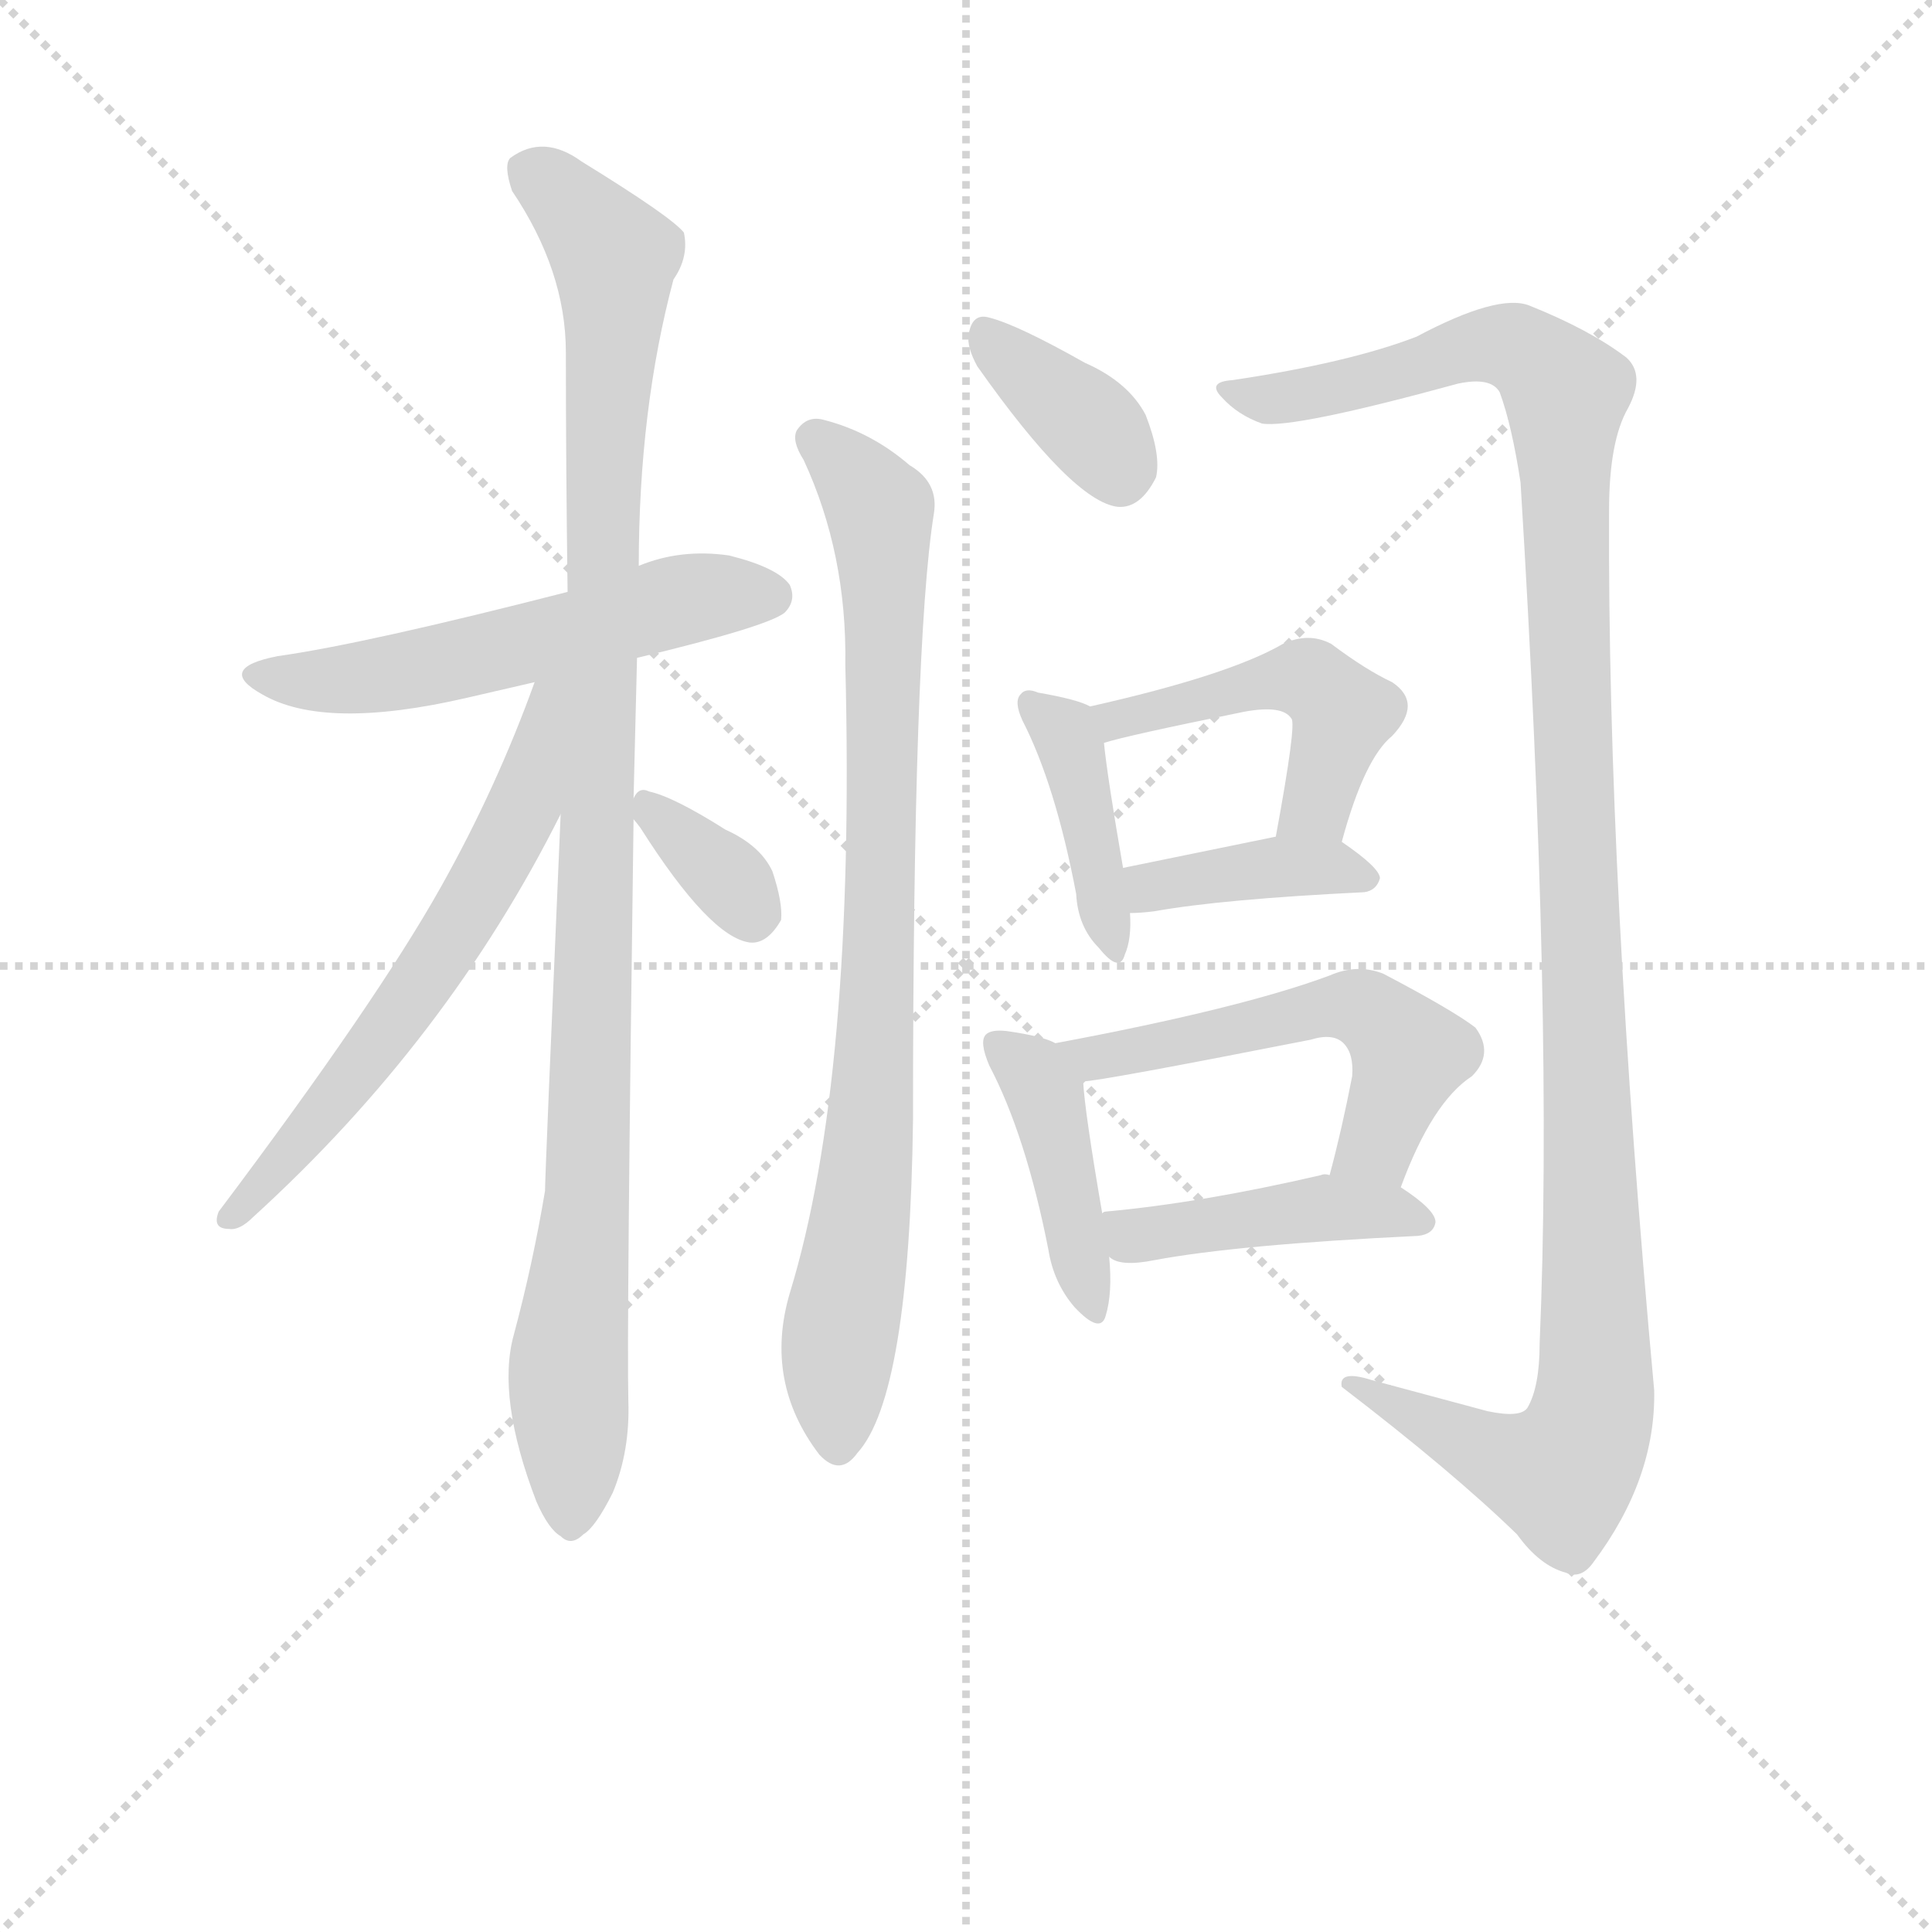 <svg version="1.1" viewBox="0 0 1024 1024" xmlns="http://www.w3.org/2000/svg">
  <g stroke="lightgray" stroke-dasharray="1,1" stroke-width="1" transform="scale(4, 4)">
    <line x1="0" y1="0" x2="256" y2="256"></line>
    <line x1="256" y1="0" x2="0" y2="256"></line>
    <line x1="128" y1="0" x2="128" y2="256"></line>
    <line x1="0" y1="128" x2="256" y2="128"></line>
  </g>
  <g transform="scale(0.92, -0.92) translate(60, -830)">
    <style type="text/css">
      
        @keyframes keyframes0 {
          from {
            stroke: blue;
            stroke-dashoffset: 553;
            stroke-width: 128;
          }
          64% {
            animation-timing-function: step-end;
            stroke: blue;
            stroke-dashoffset: 0;
            stroke-width: 128;
          }
          to {
            stroke: black;
            stroke-width: 1024;
          }
        }
        #make-me-a-hanzi-animation-0 {
          animation: keyframes0 0.7s both;
          animation-delay: 0s;
          animation-timing-function: linear;
        }
      
        @keyframes keyframes1 {
          from {
            stroke: blue;
            stroke-dashoffset: 1052;
            stroke-width: 128;
          }
          77% {
            animation-timing-function: step-end;
            stroke: blue;
            stroke-dashoffset: 0;
            stroke-width: 128;
          }
          to {
            stroke: black;
            stroke-width: 1024;
          }
        }
        #make-me-a-hanzi-animation-1 {
          animation: keyframes1 1.106s both;
          animation-delay: 0.7s;
          animation-timing-function: linear;
        }
      
        @keyframes keyframes2 {
          from {
            stroke: blue;
            stroke-dashoffset: 618;
            stroke-width: 128;
          }
          67% {
            animation-timing-function: step-end;
            stroke: blue;
            stroke-dashoffset: 0;
            stroke-width: 128;
          }
          to {
            stroke: black;
            stroke-width: 1024;
          }
        }
        #make-me-a-hanzi-animation-2 {
          animation: keyframes2 0.753s both;
          animation-delay: 1.806s;
          animation-timing-function: linear;
        }
      
        @keyframes keyframes3 {
          from {
            stroke: blue;
            stroke-dashoffset: 342;
            stroke-width: 128;
          }
          53% {
            animation-timing-function: step-end;
            stroke: blue;
            stroke-dashoffset: 0;
            stroke-width: 128;
          }
          to {
            stroke: black;
            stroke-width: 1024;
          }
        }
        #make-me-a-hanzi-animation-3 {
          animation: keyframes3 0.528s both;
          animation-delay: 2.559s;
          animation-timing-function: linear;
        }
      
        @keyframes keyframes4 {
          from {
            stroke: blue;
            stroke-dashoffset: 365;
            stroke-width: 128;
          }
          54% {
            animation-timing-function: step-end;
            stroke: blue;
            stroke-dashoffset: 0;
            stroke-width: 128;
          }
          to {
            stroke: black;
            stroke-width: 1024;
          }
        }
        #make-me-a-hanzi-animation-4 {
          animation: keyframes4 0.547s both;
          animation-delay: 3.087s;
          animation-timing-function: linear;
        }
      
        @keyframes keyframes5 {
          from {
            stroke: blue;
            stroke-dashoffset: 852;
            stroke-width: 128;
          }
          73% {
            animation-timing-function: step-end;
            stroke: blue;
            stroke-dashoffset: 0;
            stroke-width: 128;
          }
          to {
            stroke: black;
            stroke-width: 1024;
          }
        }
        #make-me-a-hanzi-animation-5 {
          animation: keyframes5 0.943s both;
          animation-delay: 3.634s;
          animation-timing-function: linear;
        }
      
        @keyframes keyframes6 {
          from {
            stroke: blue;
            stroke-dashoffset: 1214;
            stroke-width: 128;
          }
          80% {
            animation-timing-function: step-end;
            stroke: blue;
            stroke-dashoffset: 0;
            stroke-width: 128;
          }
          to {
            stroke: black;
            stroke-width: 1024;
          }
        }
        #make-me-a-hanzi-animation-6 {
          animation: keyframes6 1.238s both;
          animation-delay: 4.578s;
          animation-timing-function: linear;
        }
      
        @keyframes keyframes7 {
          from {
            stroke: blue;
            stroke-dashoffset: 405;
            stroke-width: 128;
          }
          57% {
            animation-timing-function: step-end;
            stroke: blue;
            stroke-dashoffset: 0;
            stroke-width: 128;
          }
          to {
            stroke: black;
            stroke-width: 1024;
          }
        }
        #make-me-a-hanzi-animation-7 {
          animation: keyframes7 0.58s both;
          animation-delay: 5.816s;
          animation-timing-function: linear;
        }
      
        @keyframes keyframes8 {
          from {
            stroke: blue;
            stroke-dashoffset: 478;
            stroke-width: 128;
          }
          61% {
            animation-timing-function: step-end;
            stroke: blue;
            stroke-dashoffset: 0;
            stroke-width: 128;
          }
          to {
            stroke: black;
            stroke-width: 1024;
          }
        }
        #make-me-a-hanzi-animation-8 {
          animation: keyframes8 0.639s both;
          animation-delay: 6.395s;
          animation-timing-function: linear;
        }
      
        @keyframes keyframes9 {
          from {
            stroke: blue;
            stroke-dashoffset: 391;
            stroke-width: 128;
          }
          56% {
            animation-timing-function: step-end;
            stroke: blue;
            stroke-dashoffset: 0;
            stroke-width: 128;
          }
          to {
            stroke: black;
            stroke-width: 1024;
          }
        }
        #make-me-a-hanzi-animation-9 {
          animation: keyframes9 0.568s both;
          animation-delay: 7.034s;
          animation-timing-function: linear;
        }
      
        @keyframes keyframes10 {
          from {
            stroke: blue;
            stroke-dashoffset: 422;
            stroke-width: 128;
          }
          58% {
            animation-timing-function: step-end;
            stroke: blue;
            stroke-dashoffset: 0;
            stroke-width: 128;
          }
          to {
            stroke: black;
            stroke-width: 1024;
          }
        }
        #make-me-a-hanzi-animation-10 {
          animation: keyframes10 0.593s both;
          animation-delay: 7.603s;
          animation-timing-function: linear;
        }
      
        @keyframes keyframes11 {
          from {
            stroke: blue;
            stroke-dashoffset: 545;
            stroke-width: 128;
          }
          64% {
            animation-timing-function: step-end;
            stroke: blue;
            stroke-dashoffset: 0;
            stroke-width: 128;
          }
          to {
            stroke: black;
            stroke-width: 1024;
          }
        }
        #make-me-a-hanzi-animation-11 {
          animation: keyframes11 0.694s both;
          animation-delay: 8.196s;
          animation-timing-function: linear;
        }
      
        @keyframes keyframes12 {
          from {
            stroke: blue;
            stroke-dashoffset: 438;
            stroke-width: 128;
          }
          59% {
            animation-timing-function: step-end;
            stroke: blue;
            stroke-dashoffset: 0;
            stroke-width: 128;
          }
          to {
            stroke: black;
            stroke-width: 1024;
          }
        }
        #make-me-a-hanzi-animation-12 {
          animation: keyframes12 0.606s both;
          animation-delay: 8.889s;
          animation-timing-function: linear;
        }
      
    </style>
    
      <path d="M 307 451 Q 382 469 392 477 Q 399 484 395 493 Q 388 503 360 510 Q 332 514 308 504 L 267 489 Q 150 459 100 452 Q 64 445 91 430 Q 127 409 209 428 L 248 437 L 307 451 Z" fill="lightgray"></path>
    
      <path d="M 305 370 L 307 451 L 308 504 Q 308 594 328 669 Q 337 682 334 696 Q 327 705 275 737 Q 253 753 234 739 Q 230 735 235 720 Q 266 674 266 627 Q 266 563 267 489 L 263 361 Q 254 153 254 144 Q 247 102 236 61 Q 226 25 249 -35 Q 256 -51 263 -55 Q 269 -61 276 -54 Q 283 -50 293 -30 Q 303 -6 302 23 Q 301 63 305 358 L 305 370 Z" fill="lightgray"></path>
    
      <path d="M 248 437 Q 226 376 194 319 Q 157 253 66 132 Q 62 122 72 122 Q 78 121 86 129 Q 198 231 263 361 C 314 461 258 465 248 437 Z" fill="lightgray"></path>
    
      <path d="M 305 358 Q 306 357 309 353 Q 349 290 372 287 Q 382 286 390 300 Q 391 310 385 328 Q 378 343 358 352 Q 328 371 314 374 Q 308 377 305 370 C 301 363 301 363 305 358 Z" fill="lightgray"></path>
    
      <path d="M 503 619 Q 558 541 584 538 Q 597 537 606 555 Q 609 568 600 591 Q 590 610 565 621 Q 526 643 510 647 Q 500 650 498 637 Q 497 630 503 619 Z" fill="lightgray"></path>
    
      <path d="M 403 565 Q 428 511 427 447 Q 433 209 395 85 Q 380 34 412 -8 Q 424 -21 434 -7 Q 464 26 466 185 Q 466 459 478 534 Q 481 552 464 562 Q 442 581 415 588 Q 405 591 399 582 Q 396 576 403 565 Z" fill="lightgray"></path>
    
      <path d="M 797 17 L 730 35 Q 711 41 713 31 Q 777 -18 814 -54 Q 827 -72 842 -76 Q 851 -80 858 -70 Q 894 -22 893 29 Q 866 323 867 536 Q 867 576 878 595 Q 888 614 877 624 Q 856 640 821 654 Q 803 661 756 636 Q 717 621 650 611 Q 635 610 644 601 Q 653 591 667 586 Q 685 583 780 609 Q 799 613 804 604 Q 811 585 816 552 Q 835 243 827 56 Q 827 31 820 19 Q 816 13 797 17 Z" fill="lightgray"></path>
    
      <path d="M 568 423 Q 561 427 538 431 Q 531 434 528 430 Q 524 426 529 415 Q 548 378 560 315 Q 561 296 573 284 Q 585 269 588 280 Q 592 289 591 304 L 587 330 Q 578 382 576 402 C 574 420 574 420 568 423 Z" fill="lightgray"></path>
    
      <path d="M 713 345 Q 726 393 742 406 Q 760 425 742 437 Q 727 444 707 459 Q 694 466 679 459 Q 648 441 568 423 C 539 416 547 394 576 402 Q 588 406 657 420 Q 679 424 684 416 Q 687 413 675 348 C 670 318 705 316 713 345 Z" fill="lightgray"></path>
    
      <path d="M 591 304 Q 597 304 605 305 Q 644 312 726 316 Q 733 317 735 324 Q 735 330 713 345 C 701 353 701 353 675 348 L 587 330 C 558 324 561 303 591 304 Z" fill="lightgray"></path>
    
      <path d="M 548 229 Q 541 233 520 236 Q 511 237 508 234 Q 504 230 510 216 Q 531 176 544 110 Q 547 91 559 77 Q 574 61 577 72 Q 581 85 579 106 L 575 131 Q 565 189 564 207 C 563 223 563 223 548 229 Z" fill="lightgray"></path>
    
      <path d="M 747 146 Q 765 195 788 210 Q 801 223 790 238 Q 777 248 737 269 Q 722 275 706 268 Q 655 249 548 229 C 519 223 534 203 564 207 Q 573 207 695 231 Q 708 235 714 229 Q 720 223 719 210 Q 713 179 706 153 C 698 124 736 118 747 146 Z" fill="lightgray"></path>
    
      <path d="M 579 106 Q 585 100 605 104 Q 653 113 757 118 Q 766 119 767 126 Q 767 133 747 146 L 706 153 Q 703 154 701 153 Q 632 137 577 132 Q 576 132 575 131 C 546 124 552 120 579 106 Z" fill="lightgray"></path>
    
    
      <clipPath id="make-me-a-hanzi-clip-0">
        <path d="M 307 451 Q 382 469 392 477 Q 399 484 395 493 Q 388 503 360 510 Q 332 514 308 504 L 267 489 Q 150 459 100 452 Q 64 445 91 430 Q 127 409 209 428 L 248 437 L 307 451 Z"></path>
      </clipPath>
      <path clip-path="url(#make-me-a-hanzi-clip-0)" d="M 92 442 L 130 438 L 177 443 L 331 484 L 383 487" fill="none" id="make-me-a-hanzi-animation-0" stroke-dasharray="425 850" stroke-linecap="round"></path>
    
      <clipPath id="make-me-a-hanzi-clip-1">
        <path d="M 305 370 L 307 451 L 308 504 Q 308 594 328 669 Q 337 682 334 696 Q 327 705 275 737 Q 253 753 234 739 Q 230 735 235 720 Q 266 674 266 627 Q 266 563 267 489 L 263 361 Q 254 153 254 144 Q 247 102 236 61 Q 226 25 249 -35 Q 256 -51 263 -55 Q 269 -61 276 -54 Q 283 -50 293 -30 Q 303 -6 302 23 Q 301 63 305 358 L 305 370 Z"></path>
      </clipPath>
      <path clip-path="url(#make-me-a-hanzi-clip-1)" d="M 245 733 L 294 682 L 279 144 L 267 42 L 269 -42" fill="none" id="make-me-a-hanzi-animation-1" stroke-dasharray="924 1848" stroke-linecap="round"></path>
    
      <clipPath id="make-me-a-hanzi-clip-2">
        <path d="M 248 437 Q 226 376 194 319 Q 157 253 66 132 Q 62 122 72 122 Q 78 121 86 129 Q 198 231 263 361 C 314 461 258 465 248 437 Z"></path>
      </clipPath>
      <path clip-path="url(#make-me-a-hanzi-clip-2)" d="M 262 435 L 254 427 L 241 364 L 206 298 L 155 224 L 76 131" fill="none" id="make-me-a-hanzi-animation-2" stroke-dasharray="490 980" stroke-linecap="round"></path>
    
      <clipPath id="make-me-a-hanzi-clip-3">
        <path d="M 305 358 Q 306 357 309 353 Q 349 290 372 287 Q 382 286 390 300 Q 391 310 385 328 Q 378 343 358 352 Q 328 371 314 374 Q 308 377 305 370 C 301 363 301 363 305 358 Z"></path>
      </clipPath>
      <path clip-path="url(#make-me-a-hanzi-clip-3)" d="M 313 364 L 363 320 L 373 303" fill="none" id="make-me-a-hanzi-animation-3" stroke-dasharray="214 428" stroke-linecap="round"></path>
    
      <clipPath id="make-me-a-hanzi-clip-4">
        <path d="M 503 619 Q 558 541 584 538 Q 597 537 606 555 Q 609 568 600 591 Q 590 610 565 621 Q 526 643 510 647 Q 500 650 498 637 Q 497 630 503 619 Z"></path>
      </clipPath>
      <path clip-path="url(#make-me-a-hanzi-clip-4)" d="M 511 634 L 572 580 L 585 556" fill="none" id="make-me-a-hanzi-animation-4" stroke-dasharray="237 474" stroke-linecap="round"></path>
    
      <clipPath id="make-me-a-hanzi-clip-5">
        <path d="M 403 565 Q 428 511 427 447 Q 433 209 395 85 Q 380 34 412 -8 Q 424 -21 434 -7 Q 464 26 466 185 Q 466 459 478 534 Q 481 552 464 562 Q 442 581 415 588 Q 405 591 399 582 Q 396 576 403 565 Z"></path>
      </clipPath>
      <path clip-path="url(#make-me-a-hanzi-clip-5)" d="M 409 578 L 447 535 L 449 497 L 444 197 L 423 58 L 423 -2" fill="none" id="make-me-a-hanzi-animation-5" stroke-dasharray="724 1448" stroke-linecap="round"></path>
    
      <clipPath id="make-me-a-hanzi-clip-6">
        <path d="M 797 17 L 730 35 Q 711 41 713 31 Q 777 -18 814 -54 Q 827 -72 842 -76 Q 851 -80 858 -70 Q 894 -22 893 29 Q 866 323 867 536 Q 867 576 878 595 Q 888 614 877 624 Q 856 640 821 654 Q 803 661 756 636 Q 717 621 650 611 Q 635 610 644 601 Q 653 591 667 586 Q 685 583 780 609 Q 799 613 804 604 Q 811 585 816 552 Q 835 243 827 56 Q 827 31 820 19 Q 816 13 797 17 Z"></path>
      </clipPath>
      <path clip-path="url(#make-me-a-hanzi-clip-6)" d="M 654 602 L 725 609 L 801 632 L 819 627 L 842 604 L 858 23 L 853 2 L 839 -19 L 809 -13 L 722 30" fill="none" id="make-me-a-hanzi-animation-6" stroke-dasharray="1086 2172" stroke-linecap="round"></path>
    
      <clipPath id="make-me-a-hanzi-clip-7">
        <path d="M 568 423 Q 561 427 538 431 Q 531 434 528 430 Q 524 426 529 415 Q 548 378 560 315 Q 561 296 573 284 Q 585 269 588 280 Q 592 289 591 304 L 587 330 Q 578 382 576 402 C 574 420 574 420 568 423 Z"></path>
      </clipPath>
      <path clip-path="url(#make-me-a-hanzi-clip-7)" d="M 534 423 L 557 401 L 582 287" fill="none" id="make-me-a-hanzi-animation-7" stroke-dasharray="277 554" stroke-linecap="round"></path>
    
      <clipPath id="make-me-a-hanzi-clip-8">
        <path d="M 713 345 Q 726 393 742 406 Q 760 425 742 437 Q 727 444 707 459 Q 694 466 679 459 Q 648 441 568 423 C 539 416 547 394 576 402 Q 588 406 657 420 Q 679 424 684 416 Q 687 413 675 348 C 670 318 705 316 713 345 Z"></path>
      </clipPath>
      <path clip-path="url(#make-me-a-hanzi-clip-8)" d="M 577 408 L 598 421 L 694 438 L 713 419 L 698 366 L 682 359" fill="none" id="make-me-a-hanzi-animation-8" stroke-dasharray="350 700" stroke-linecap="round"></path>
    
      <clipPath id="make-me-a-hanzi-clip-9">
        <path d="M 591 304 Q 597 304 605 305 Q 644 312 726 316 Q 733 317 735 324 Q 735 330 713 345 C 701 353 701 353 675 348 L 587 330 C 558 324 561 303 591 304 Z"></path>
      </clipPath>
      <path clip-path="url(#make-me-a-hanzi-clip-9)" d="M 597 312 L 603 319 L 671 331 L 706 331 L 727 324" fill="none" id="make-me-a-hanzi-animation-9" stroke-dasharray="263 526" stroke-linecap="round"></path>
    
      <clipPath id="make-me-a-hanzi-clip-10">
        <path d="M 548 229 Q 541 233 520 236 Q 511 237 508 234 Q 504 230 510 216 Q 531 176 544 110 Q 547 91 559 77 Q 574 61 577 72 Q 581 85 579 106 L 575 131 Q 565 189 564 207 C 563 223 563 223 548 229 Z"></path>
      </clipPath>
      <path clip-path="url(#make-me-a-hanzi-clip-10)" d="M 515 229 L 542 200 L 569 77" fill="none" id="make-me-a-hanzi-animation-10" stroke-dasharray="294 588" stroke-linecap="round"></path>
    
      <clipPath id="make-me-a-hanzi-clip-11">
        <path d="M 747 146 Q 765 195 788 210 Q 801 223 790 238 Q 777 248 737 269 Q 722 275 706 268 Q 655 249 548 229 C 519 223 534 203 564 207 Q 573 207 695 231 Q 708 235 714 229 Q 720 223 719 210 Q 713 179 706 153 C 698 124 736 118 747 146 Z"></path>
      </clipPath>
      <path clip-path="url(#make-me-a-hanzi-clip-11)" d="M 558 228 L 569 220 L 707 250 L 726 249 L 752 223 L 733 171 L 714 158" fill="none" id="make-me-a-hanzi-animation-11" stroke-dasharray="417 834" stroke-linecap="round"></path>
    
      <clipPath id="make-me-a-hanzi-clip-12">
        <path d="M 579 106 Q 585 100 605 104 Q 653 113 757 118 Q 766 119 767 126 Q 767 133 747 146 L 706 153 Q 703 154 701 153 Q 632 137 577 132 Q 576 132 575 131 C 546 124 552 120 579 106 Z"></path>
      </clipPath>
      <path clip-path="url(#make-me-a-hanzi-clip-12)" d="M 579 125 L 593 118 L 696 134 L 758 127" fill="none" id="make-me-a-hanzi-animation-12" stroke-dasharray="310 620" stroke-linecap="round"></path>
    
  </g>
</svg>